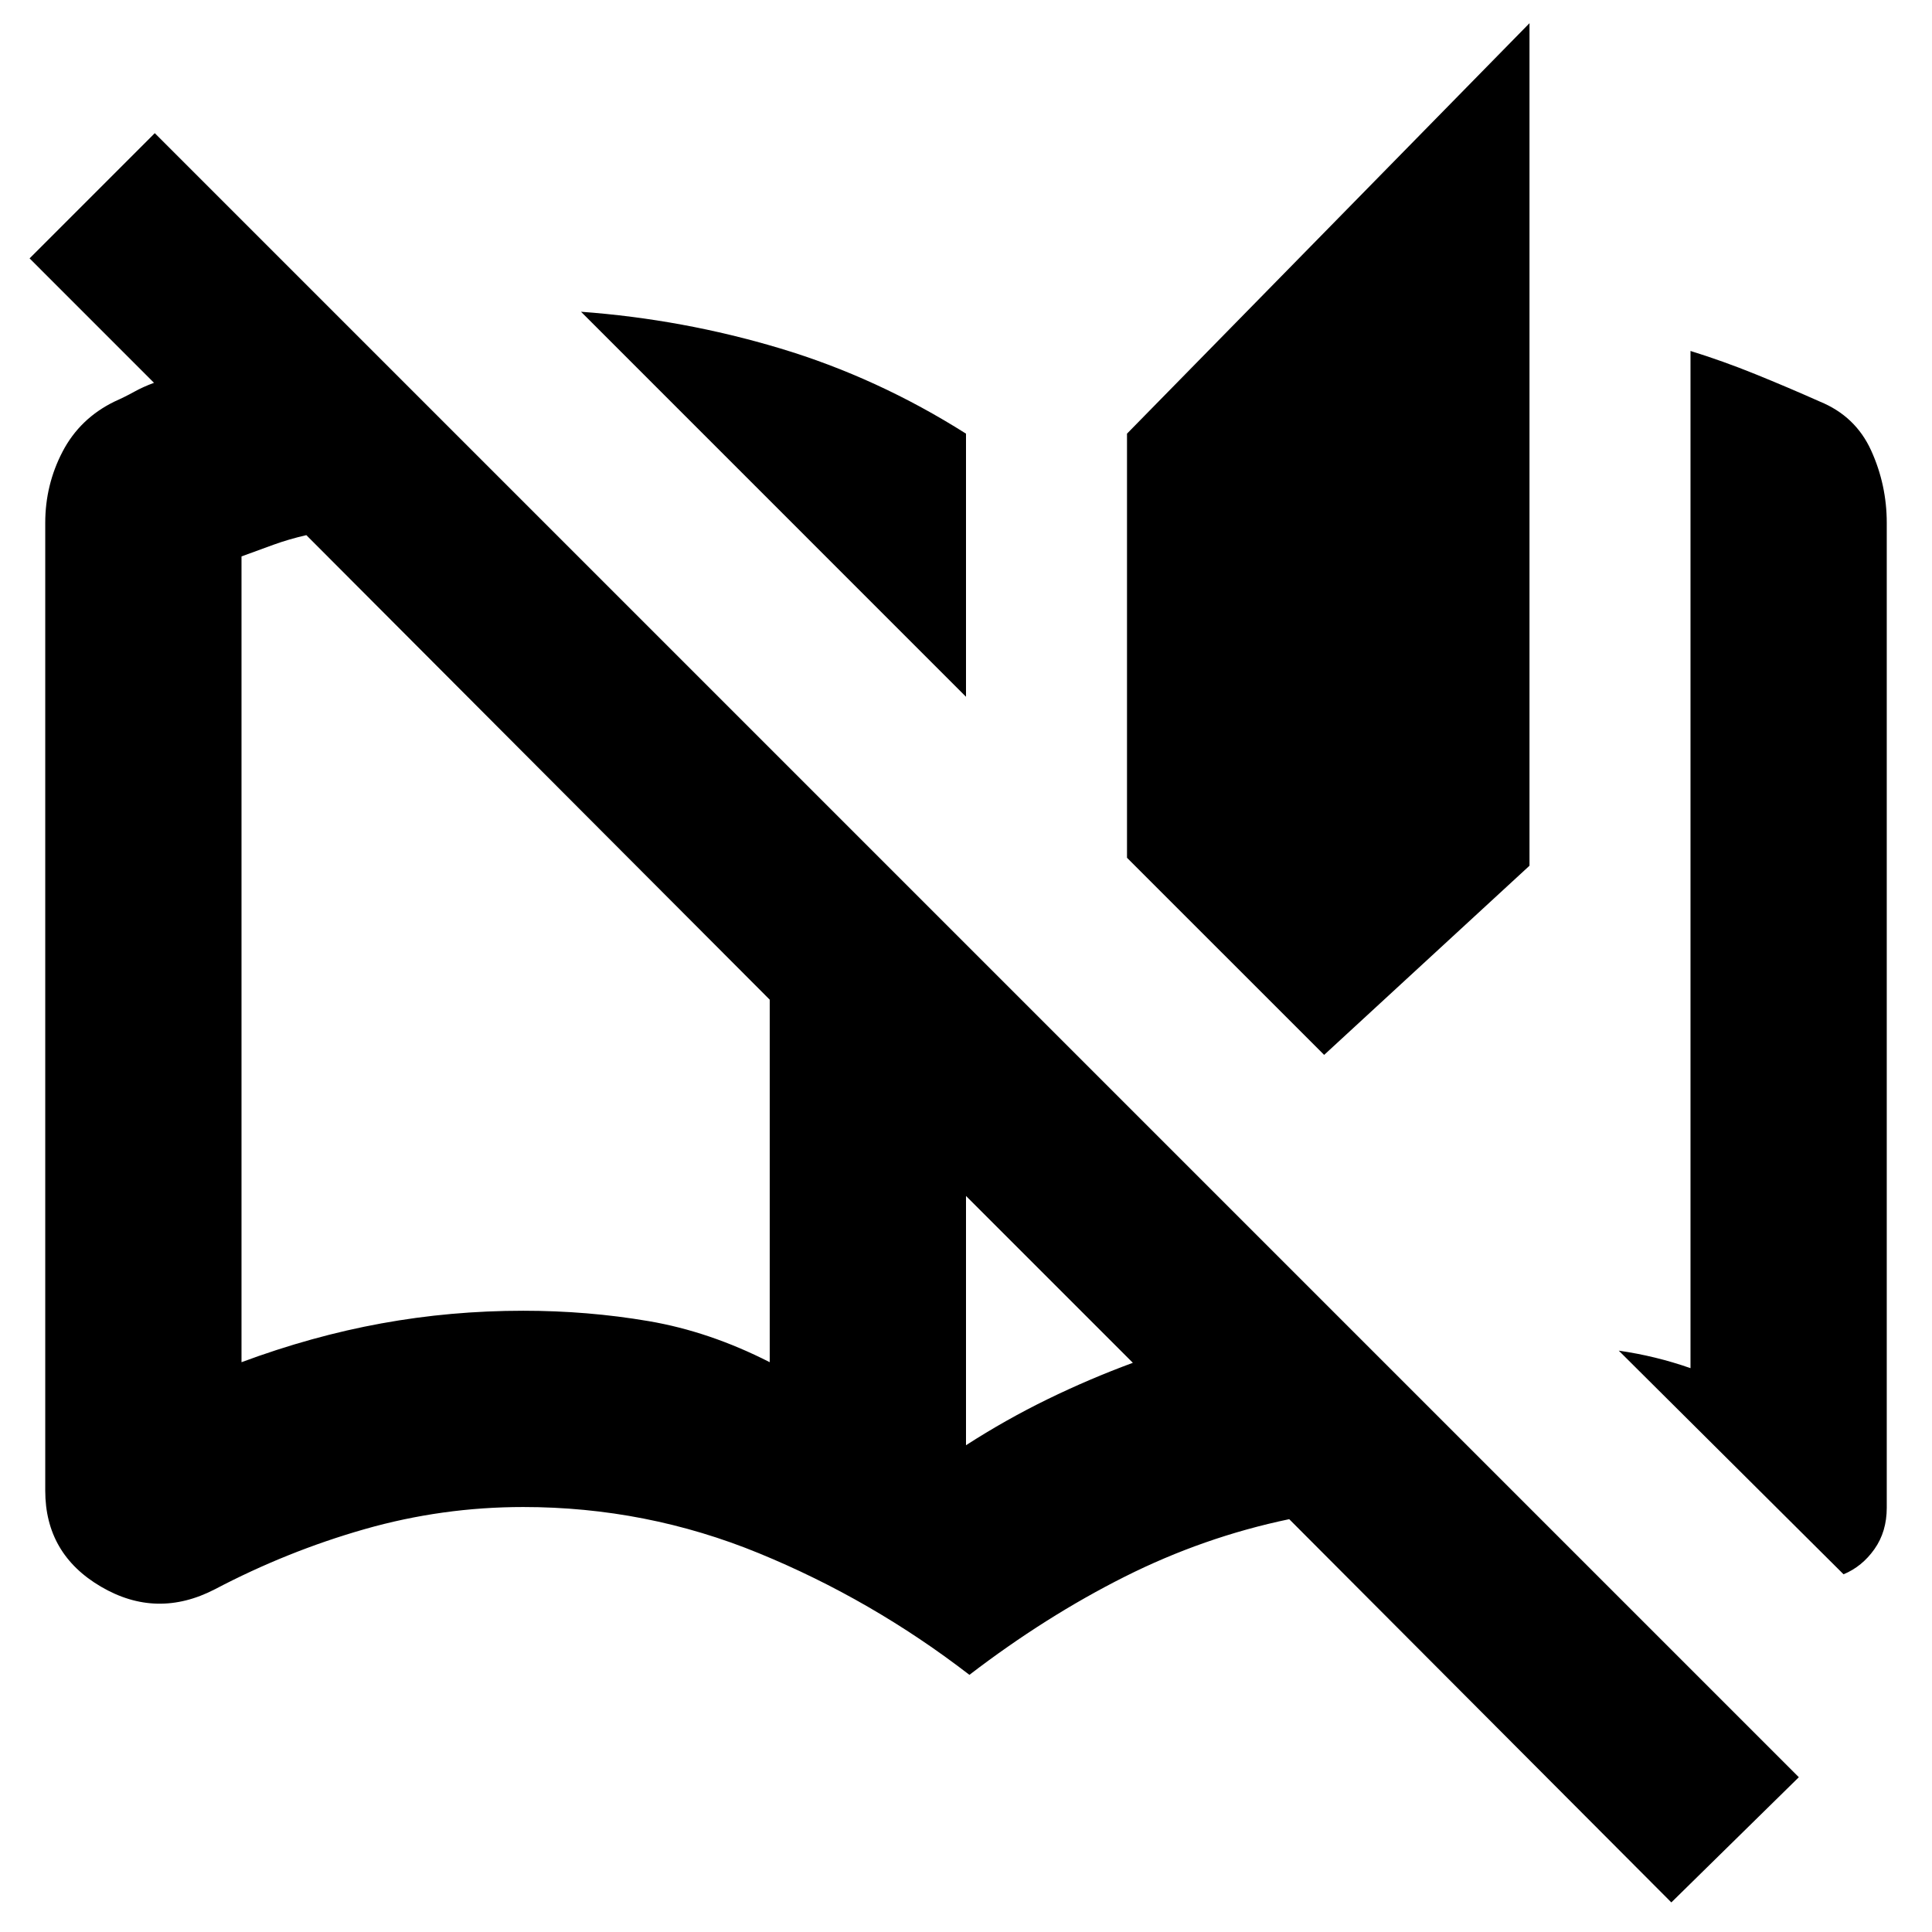 <svg xmlns="http://www.w3.org/2000/svg" height="24" viewBox="0 -960 960 960" width="24"><path d="M481.7-127.78q-48.57-37.44-104.57-60.41-56-22.98-117.13-22.98-40.3 0-78.83 11-38.52 11-74.39 29.87-28.91 14.95-56.61-1.29-27.69-16.23-27.69-47.71v-480.87q0-18.92 8.61-35.42t25.82-24.89q5.44-2.43 9.81-4.87 4.37-2.43 9.8-4.43L14.7-831.61l62.21-62.22L893.83-76.91 830.48-14.7 640.61-205.13q-42.52 8.87-81.83 28.63-39.3 19.76-77.08 48.72Zm-99.22-155.35v-180.13L152.22-694.09q-8.7 2-16.39 4.79-7.7 2.78-15.83 5.78v400.39q35-13 69.5-19.28 34.5-6.29 70.5-6.29 32.04 0 62.3 5.16 30.26 5.15 60.18 20.41ZM480-613.78 288.7-805.09q50.6 3.7 98.93 18.2 48.33 14.5 92.37 42.37v130.74Zm0 371.91q19.7-12.69 40.46-22.83 20.76-10.13 42.45-18.13L480-365.74v123.87Zm177.96-193.96L560-533.78v-210.74l200-203.96v418.65l-102.04 94Zm258.09 258.09-111.7-111.13q9.13 1.31 18.04 3.48 8.91 2.17 17.61 5.22v-505.44q16.13 5 32.33 11.57 16.19 6.56 31.89 13.56 17.78 7.26 25.54 24.33 7.76 17.06 7.76 35.98v489.35q0 11.91-6.13 20.58-6.13 8.68-15.34 12.5ZM382.48-283.13v-180.13 180.13Z"/></svg>